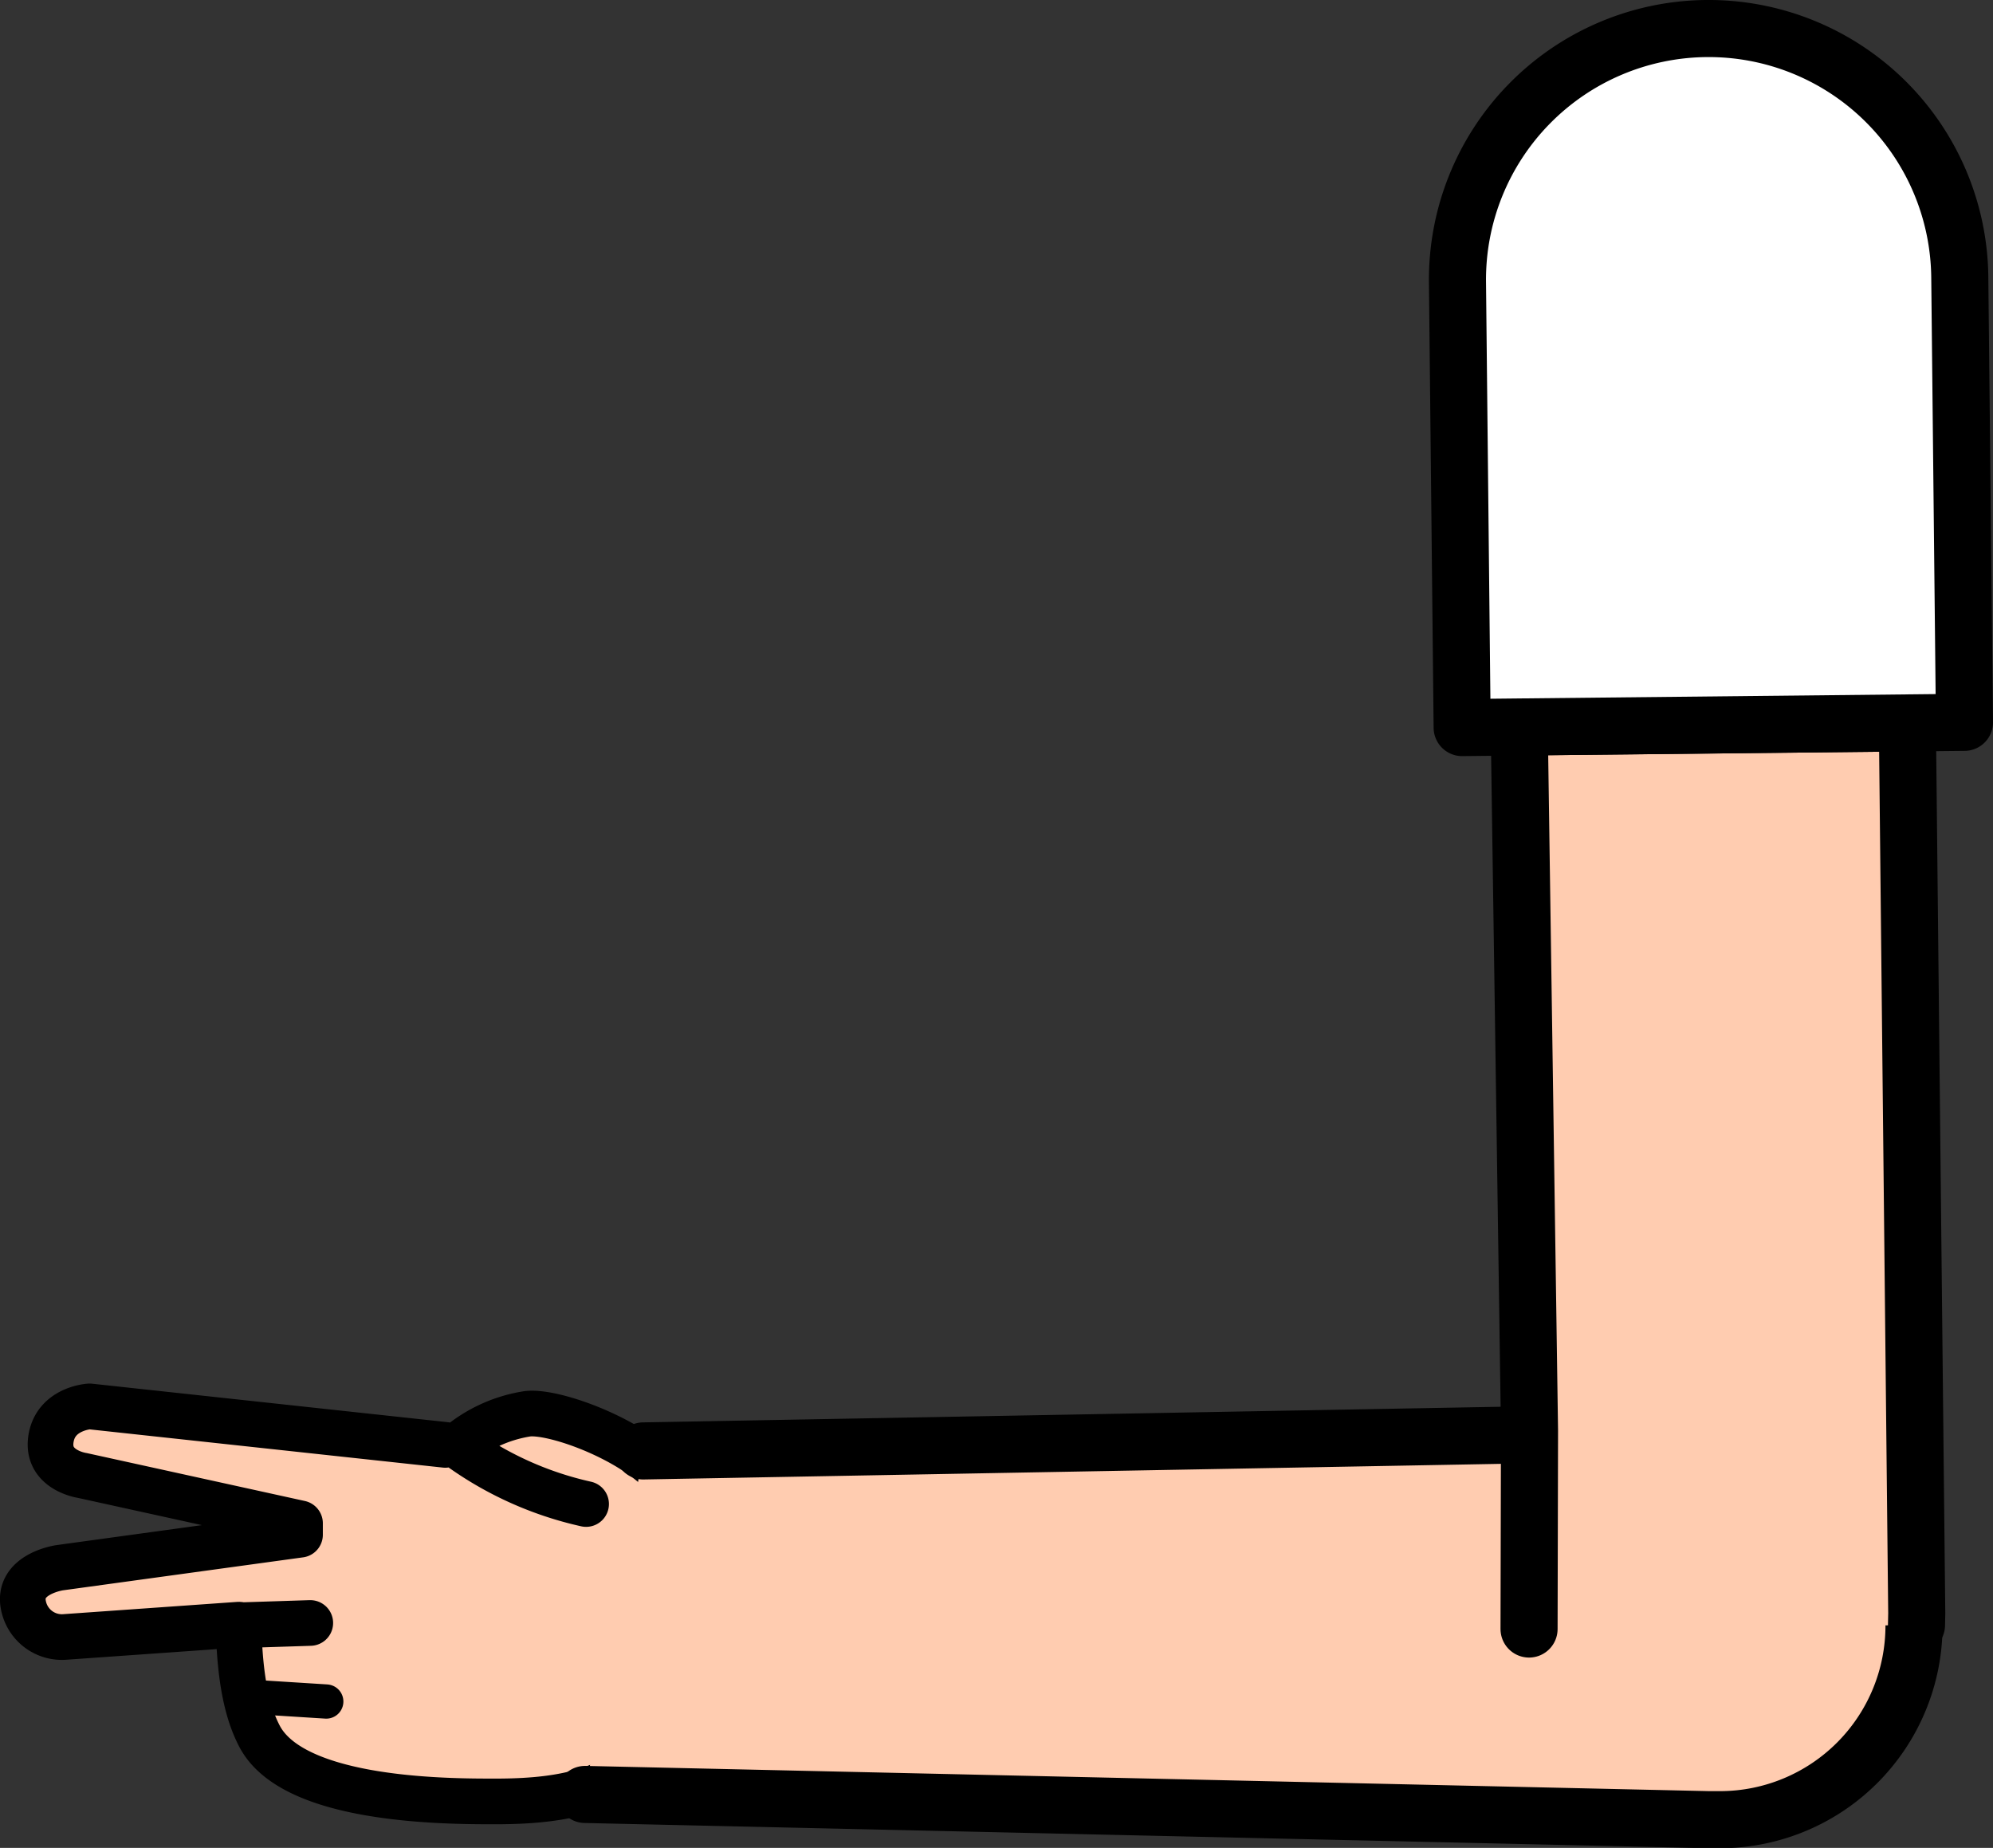 <svg xmlns="http://www.w3.org/2000/svg" viewBox="0 0 174.58 161.86"><rect x="0" y="0" width="174.58" height="161.86" fill="#333333" stroke="none"/><defs><style>.cls-1,.cls-3,.cls-4,.cls-7{fill:#fff;}.cls-1{stroke:red;}.cls-1,.cls-2,.cls-3,.cls-4,.cls-6,.cls-7{stroke-linejoin:round;}.cls-1,.cls-5,.cls-6,.cls-7{stroke-width:5px;}.cls-2,.cls-5,.cls-6{fill:#ffccb0;}.cls-2,.cls-3,.cls-4,.cls-5,.cls-6,.cls-7{stroke:#000;}.cls-2,.cls-3,.cls-4,.cls-5,.cls-6{stroke-linecap:round;}.cls-2,.cls-4{stroke-width:4px;}.cls-3{stroke-width:3px;}.cls-5{stroke-miterlimit:10;}</style></defs><g id="Calque_2" data-name="Calque 2"><g id="Calque_10" data-name="Calque 10"><g id="Bras_devant" data-name="Bras devant"><circle class="cls-1" cx="150.9" cy="141.49" r="16.75"/><path class="cls-2" d="M51.34,131.74a30.17,30.17,0,0,1-11.26-5.1,12.38,12.38,0,0,1,6.1-2.8c2.48-.33,10.44,2.63,12.79,6.43a17.2,17.2,0,0,1,2.22,6.67c.75,8.83,0,11.89-4.3,16.36-3.34,3.91-8.56,4.53-14,4.49-5,0-17.24-.27-20.13-5.66-1.13-2.12-1.77-5.15-1.86-9.82L5.74,143.38a3.43,3.43,0,0,1-3.65-2.6c-.74-2.91,3.14-3.46,3.14-3.46l21.05-2.89,0-1L7.21,129.24s-3.32-.47-2.71-3.4c.52-2.5,3.35-2.65,3.35-2.65L39,126.56"/><line class="cls-3" x1="21.76" y1="148.61" x2="28.58" y2="149.04"/><line class="cls-4" x1="20.98" y1="142.36" x2="27.18" y2="142.16"/><path class="cls-5" d="M56.35,127.09l93.28-1.7,1,0a17,17,0,0,1,.06,34l-1,0-98.44-2.21"/><polyline class="cls-6" points="133.94 142.69 133.94 142.65 133.98 125.33 133.08 63.68 167.08 63.32 167.9 141.31 167.88 142.3 167.88 142.34"/><path class="cls-7" d="M171.67,24.27l.41,39-44,.46-.41-39a22,22,0,0,1,44-.46Z"/></g></g></g></svg>